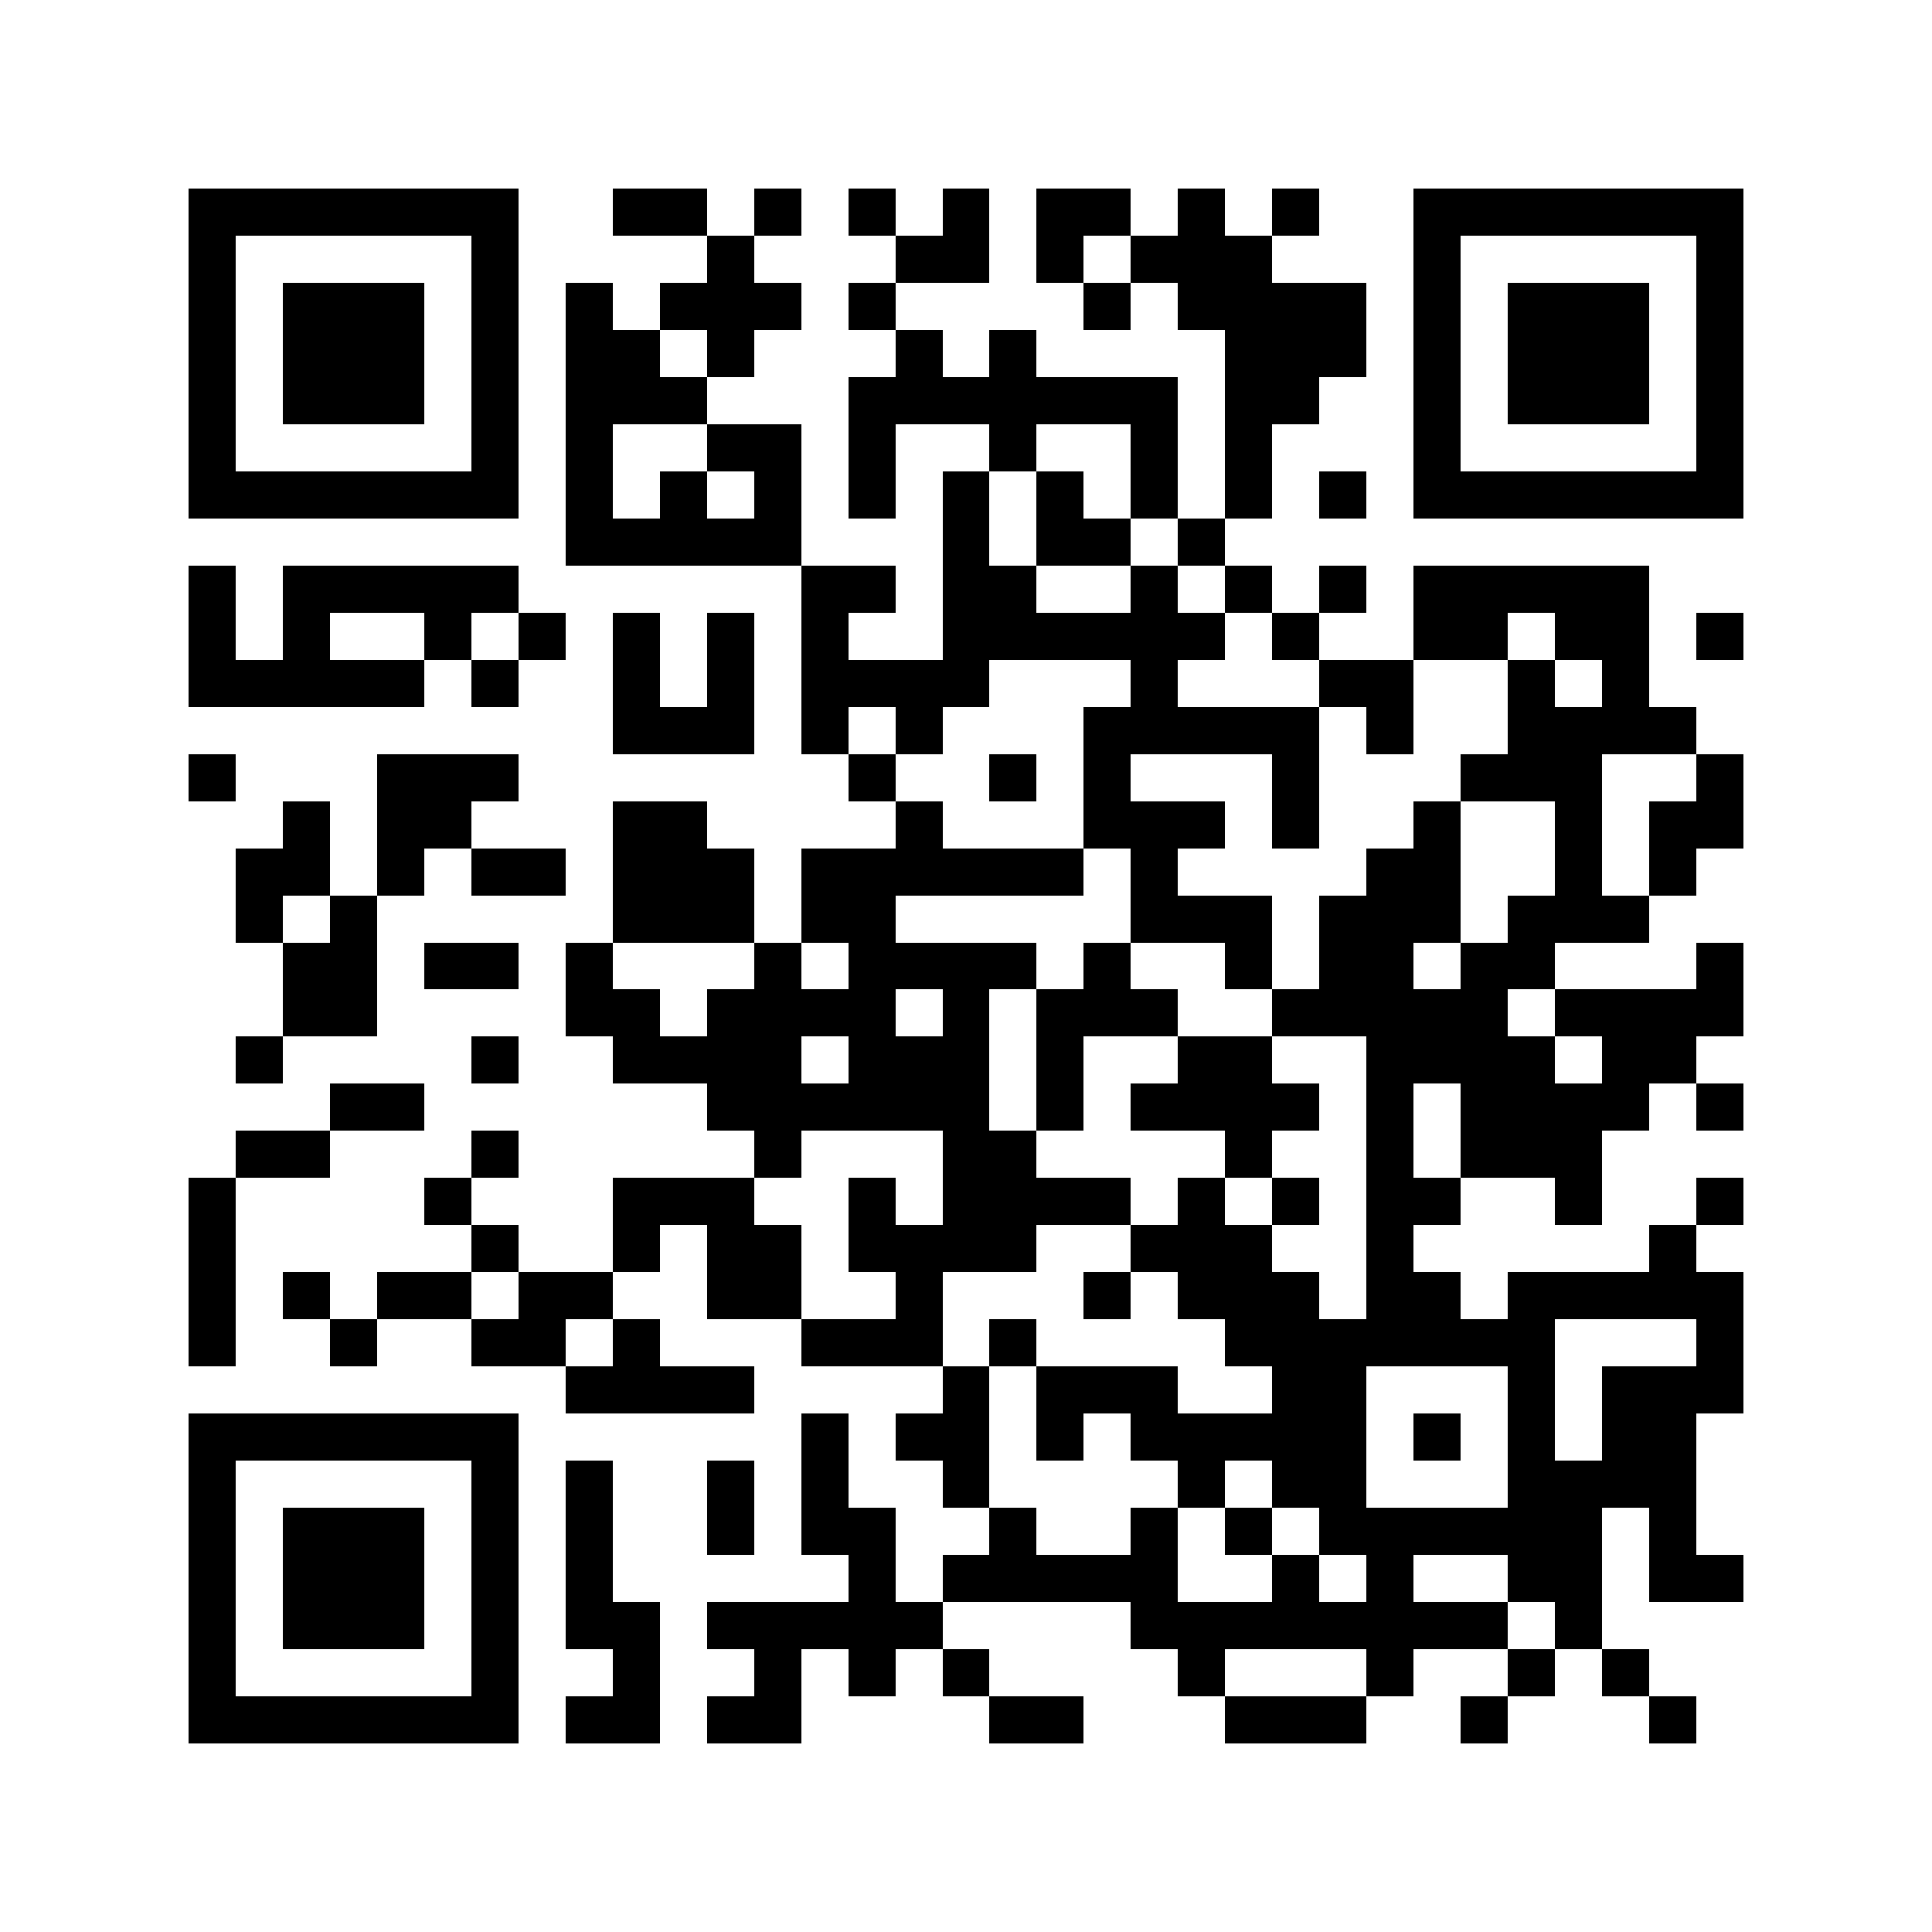 <?xml version="1.0" encoding="utf-8"?><!DOCTYPE svg PUBLIC "-//W3C//DTD SVG 1.1//EN" "http://www.w3.org/Graphics/SVG/1.1/DTD/svg11.dtd"><svg xmlns="http://www.w3.org/2000/svg" viewBox="0 0 41 41" shape-rendering="crispEdges"><path fill="#ffffff" d="M0 0h41v41H0z"/><path stroke="#000000" d="M4 4.5h7m2 0h2m1 0h1m1 0h1m1 0h1m1 0h2m1 0h1m1 0h1m2 0h7M4 5.5h1m5 0h1m4 0h1m3 0h2m1 0h1m1 0h3m3 0h1m5 0h1M4 6.5h1m1 0h3m1 0h1m1 0h1m1 0h3m1 0h1m4 0h1m1 0h4m1 0h1m1 0h3m1 0h1M4 7.5h1m1 0h3m1 0h1m1 0h2m1 0h1m3 0h1m1 0h1m4 0h3m1 0h1m1 0h3m1 0h1M4 8.5h1m1 0h3m1 0h1m1 0h3m3 0h7m1 0h2m2 0h1m1 0h3m1 0h1M4 9.5h1m5 0h1m1 0h1m2 0h2m1 0h1m2 0h1m2 0h1m1 0h1m3 0h1m5 0h1M4 10.5h7m1 0h1m1 0h1m1 0h1m1 0h1m1 0h1m1 0h1m1 0h1m1 0h1m1 0h1m1 0h7M12 11.5h5m3 0h1m1 0h2m1 0h1M4 12.5h1m1 0h5m6 0h2m1 0h2m2 0h1m1 0h1m1 0h1m1 0h5M4 13.5h1m1 0h1m2 0h1m1 0h1m1 0h1m1 0h1m1 0h1m2 0h6m1 0h1m2 0h2m1 0h2m1 0h1M4 14.5h5m1 0h1m2 0h1m1 0h1m1 0h4m3 0h1m3 0h2m2 0h1m1 0h1M13 15.5h3m1 0h1m1 0h1m3 0h5m1 0h1m2 0h4M4 16.5h1m3 0h3m7 0h1m2 0h1m1 0h1m3 0h1m3 0h3m2 0h1M6 17.5h1m1 0h2m3 0h2m4 0h1m3 0h3m1 0h1m2 0h1m2 0h1m1 0h2M5 18.5h2m1 0h1m1 0h2m1 0h3m1 0h6m1 0h1m4 0h2m2 0h1m1 0h1M5 19.5h1m1 0h1m5 0h3m1 0h2m5 0h3m1 0h3m1 0h3M6 20.5h2m1 0h2m1 0h1m3 0h1m1 0h4m1 0h1m2 0h1m1 0h2m1 0h2m3 0h1M6 21.5h2m4 0h2m1 0h4m1 0h1m1 0h3m2 0h5m1 0h4M5 22.5h1m4 0h1m2 0h4m1 0h3m1 0h1m2 0h2m2 0h4m1 0h2M7 23.5h2m6 0h6m1 0h1m1 0h4m1 0h1m1 0h4m1 0h1M5 24.5h2m3 0h1m5 0h1m3 0h2m4 0h1m2 0h1m1 0h3M4 25.5h1m4 0h1m3 0h3m2 0h1m1 0h4m1 0h1m1 0h1m1 0h2m2 0h1m2 0h1M4 26.5h1m5 0h1m2 0h1m1 0h2m1 0h4m2 0h3m2 0h1m5 0h1M4 27.5h1m1 0h1m1 0h2m1 0h2m2 0h2m2 0h1m3 0h1m1 0h3m1 0h2m1 0h5M4 28.5h1m2 0h1m2 0h2m1 0h1m3 0h3m1 0h1m4 0h7m3 0h1M12 29.5h4m4 0h1m1 0h3m2 0h2m3 0h1m1 0h3M4 30.5h7m6 0h1m1 0h2m1 0h1m1 0h5m1 0h1m1 0h1m1 0h2M4 31.5h1m5 0h1m1 0h1m2 0h1m1 0h1m2 0h1m4 0h1m1 0h2m3 0h4M4 32.5h1m1 0h3m1 0h1m1 0h1m2 0h1m1 0h2m2 0h1m2 0h1m1 0h1m1 0h6m1 0h1M4 33.5h1m1 0h3m1 0h1m1 0h1m5 0h1m1 0h5m2 0h1m1 0h1m2 0h2m1 0h2M4 34.5h1m1 0h3m1 0h1m1 0h2m1 0h5m4 0h8m1 0h1M4 35.5h1m5 0h1m2 0h1m2 0h1m1 0h1m1 0h1m4 0h1m3 0h1m2 0h1m1 0h1M4 36.5h7m1 0h2m1 0h2m4 0h2m3 0h3m2 0h1m3 0h1"/></svg>
